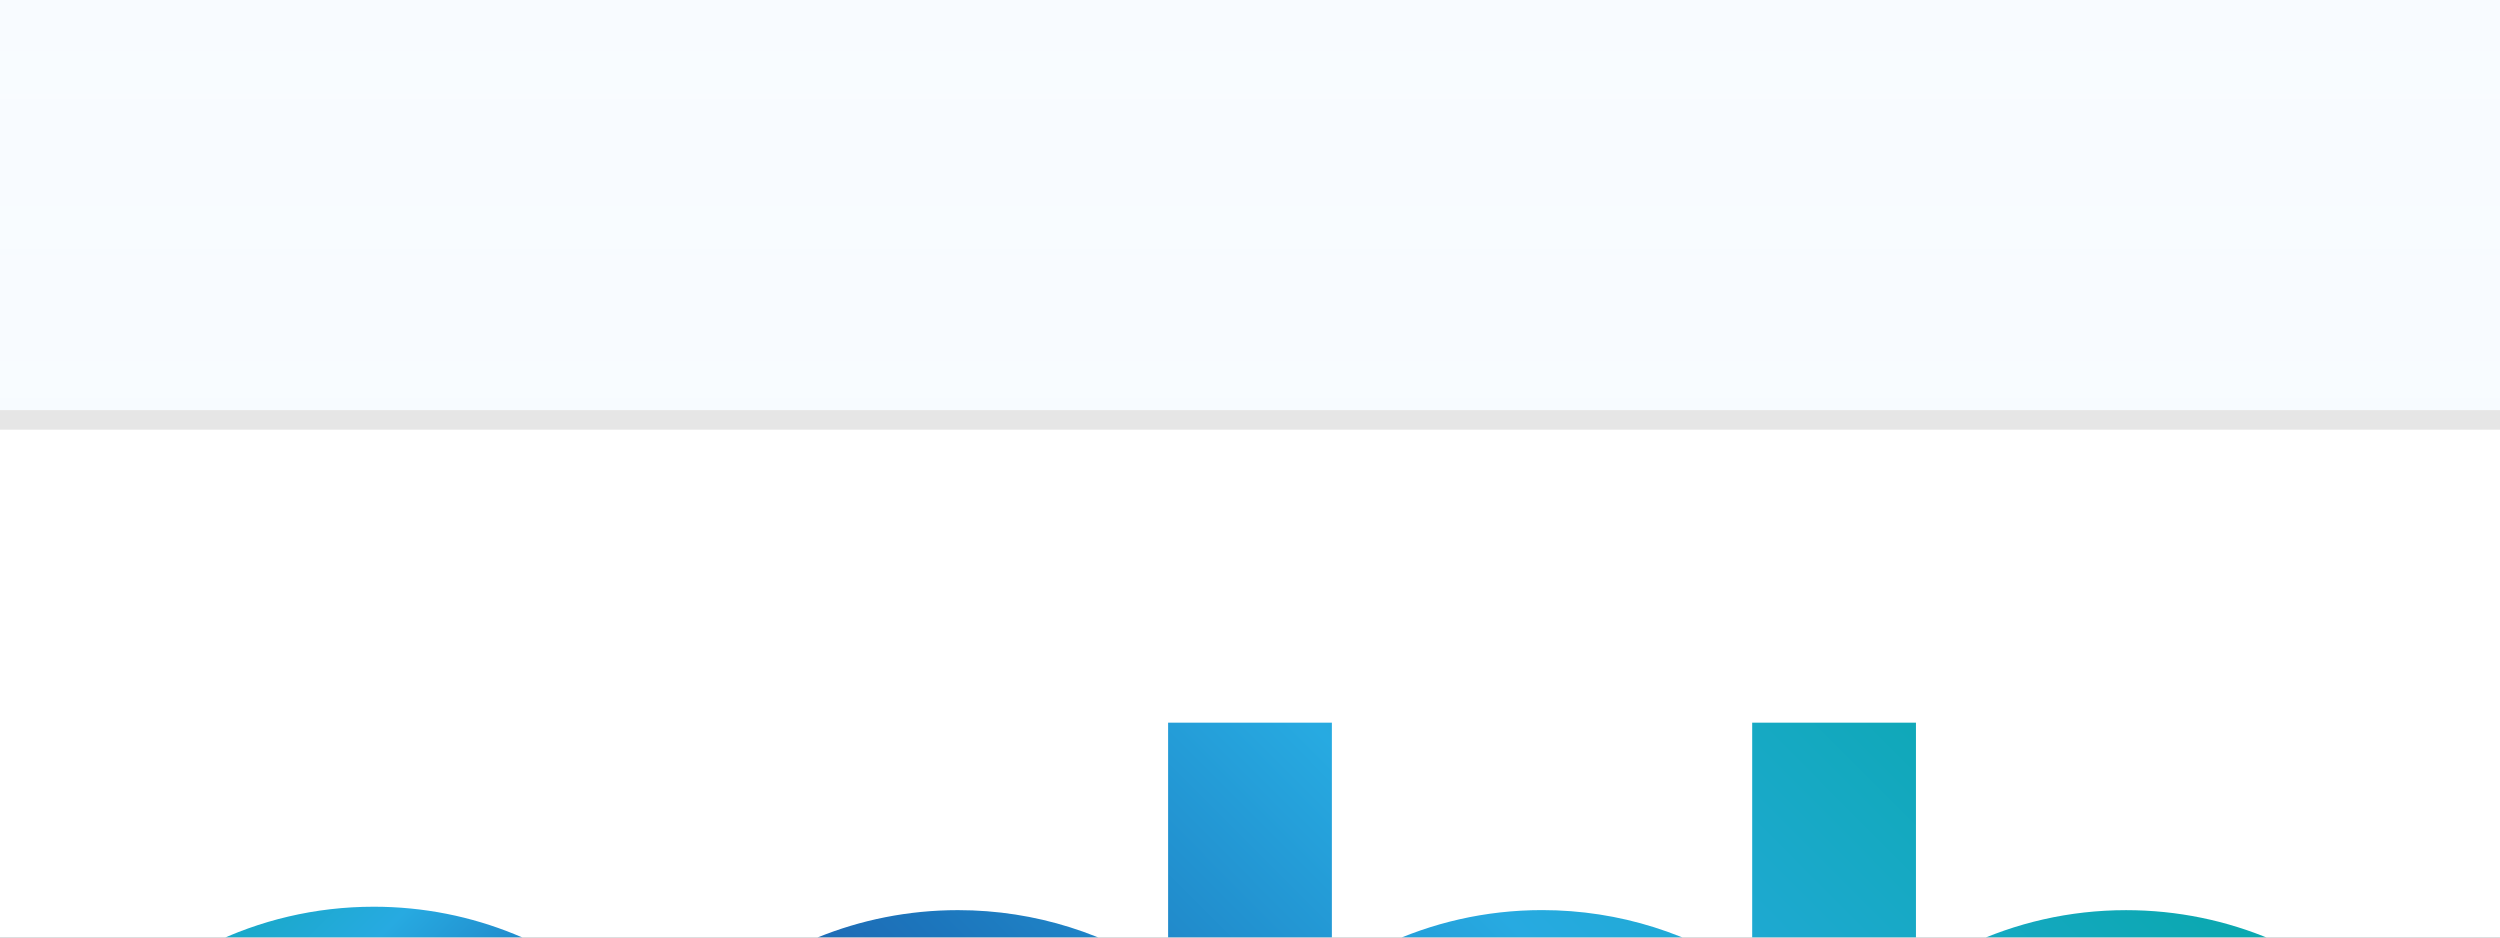 <svg width="128" height="48" viewBox="0 0 128 48" fill="none" xmlns="http://www.w3.org/2000/svg">
<rect width="128" height="48" fill="#DEDEDE"/>
<g id="Cdda Landing Page">
<path d="M-453 -507C-453 -508.105 -452.105 -509 -451 -509H7000C7001.1 -509 7002 -508.105 7002 -507V5761C7002 5762.1 7001.1 5763 7000 5763H-451C-452.105 5763 -453 5762.1 -453 5761V-507Z" fill="#404040"/>
<path d="M-451 -508H7000V-510H-451V-508ZM7001 -507V5761H7003V-507H7001ZM7000 5762H-451V5764H7000V5762ZM-452 5761V-507H-454V5761H-452ZM-451 5762C-451.552 5762 -452 5761.55 -452 5761H-454C-454 5762.66 -452.657 5764 -451 5764V5762ZM7001 5761C7001 5761.55 7000.55 5762 7000 5762V5764C7001.66 5764 7003 5762.66 7003 5761H7001ZM7000 -508C7000.55 -508 7001 -507.552 7001 -507H7003C7003 -508.657 7001.66 -510 7000 -510V-508ZM-451 -510C-452.657 -510 -454 -508.657 -454 -507H-452C-452 -507.552 -451.552 -508 -451 -508V-510Z" fill="white" fill-opacity="0.1"/>
<g id="Cdda Landing Page 1512px Screen" clip-path="url(#clip0_16_3)">
<rect width="1512" height="5470" transform="translate(-108 -56)" fill="white"/>
<g id="Hero header section" clip-path="url(#clip1_16_3)">
<rect width="1512" height="982" transform="translate(-108 -56)" fill="url(#paint0_linear_16_3)"/>
<g id="header section" filter="url(#filter0_dddd_16_3)">
<path d="M-28 -8C-28 -12.418 -24.418 -16 -20 -16H1316C1320.42 -16 1324 -12.418 1324 -8V56C1324 60.418 1320.42 64 1316 64H-20C-24.418 64 -28 60.418 -28 56V-8Z" fill="white"/>
<path d="M-27.5 -8C-27.5 -12.142 -24.142 -15.5 -20 -15.5H1316C1320.14 -15.5 1323.5 -12.142 1323.5 -8V56C1323.5 60.142 1320.14 63.5 1316 63.5H-20C-24.142 63.5 -27.5 60.142 -27.5 56V-8Z" stroke="#E6E6E6"/>
<g id="Logo">
<g id="dda">
<path id="a" d="M128 28.799V48H119.614V44.683C116.548 46.777 112.844 48 108.855 48C103.756 48 99.121 45.999 95.691 42.738C97.602 40.434 99.052 37.729 99.89 34.769C101.817 37.675 105.113 39.591 108.855 39.591C114.798 39.591 119.614 34.76 119.614 28.801C119.614 22.841 114.798 18.011 108.855 18.011C105.602 18.011 102.691 19.457 100.717 21.742V11.42C103.187 10.252 105.947 9.6 108.855 9.6C119.428 9.6 128 18.198 128 28.801V28.799Z" fill="url(#paint1_linear_16_3)"/>
<path id="d" d="M98.097 0V28.799C98.097 33.335 96.528 37.502 93.904 40.788C93.353 41.479 92.757 42.131 92.117 42.738C88.688 46.001 84.052 48 78.953 48C73.854 48 69.219 45.999 65.789 42.738C67.7 40.434 69.15 37.729 69.987 34.769C71.915 37.675 75.211 39.591 78.953 39.591C82.695 39.591 85.991 37.675 87.919 34.769C89.052 33.06 89.713 31.007 89.713 28.799C89.713 26.591 89.052 24.539 87.919 22.83C85.991 19.924 82.695 18.008 78.953 18.008C75.7 18.008 72.788 19.454 70.815 21.739V11.417C73.285 10.249 76.044 9.597 78.953 9.597C82.942 9.597 86.647 10.824 89.712 12.917V0H98.098H98.097Z" fill="url(#paint2_linear_16_3)"/>
<path id="d_2" d="M68.192 0V28.799C68.192 33.335 66.623 37.502 64 40.788C63.449 41.479 62.852 42.131 62.213 42.738C58.783 46.001 54.148 48 49.049 48C43.95 48 39.314 45.999 35.885 42.738C37.795 40.434 39.245 37.729 40.083 34.769C42.011 37.675 45.307 39.591 49.049 39.591C52.791 39.591 56.087 37.675 58.015 34.769C59.148 33.06 59.809 31.007 59.809 28.799C59.809 26.591 59.148 24.539 58.015 22.83C56.087 19.924 52.791 18.008 49.049 18.008C45.307 18.008 42.011 19.924 40.083 22.83C39.244 19.868 37.794 17.165 35.885 14.861C39.314 11.598 43.95 9.599 49.049 9.599C53.038 9.599 56.742 10.826 59.807 12.919V0H68.194H68.192Z" fill="url(#paint3_linear_16_3)"/>
</g>
<g id="C">
<path id="Vector" d="M37.34 34.589C37.056 35.209 36.73 35.805 36.369 36.376C33.683 40.623 28.951 43.441 23.562 43.441C21.874 43.441 20.25 43.165 18.734 42.654C13.631 40.936 9.741 36.568 8.688 31.181C9.834 35.905 14.079 39.411 19.142 39.411C22.231 39.411 25.017 38.105 26.98 36.013C27.395 35.572 27.772 35.095 28.108 34.589H37.34Z" fill="url(#paint4_linear_16_3)"/>
<path id="Vector_2" d="M37.341 34.59C36.995 35.654 36.56 36.673 36.043 37.646C35.483 38.696 34.831 39.687 34.095 40.609C33.544 41.301 32.947 41.953 32.306 42.559C28.875 45.822 24.24 47.821 19.142 47.821C17.494 47.821 15.895 47.613 14.369 47.22C9.112 44.699 5.483 39.316 5.483 33.083C5.483 26.85 9.128 21.446 14.403 18.931C11.047 20.584 8.676 23.94 8.408 27.876C8.392 28.122 8.382 28.371 8.382 28.621C8.382 29.503 8.487 30.361 8.688 31.181C9.74 36.57 13.63 40.937 18.733 42.654C20.25 43.165 21.873 43.441 23.561 43.441C28.95 43.441 33.682 40.622 36.368 36.376C36.73 35.804 37.055 35.208 37.339 34.589L37.341 34.59Z" fill="url(#paint5_linear_16_3)"/>
<path id="Vector_3" d="M28.108 22.651C26.18 19.746 22.884 17.831 19.142 17.831C17.752 17.831 16.423 18.096 15.204 18.578C15.202 18.578 15.199 18.578 15.198 18.579C14.961 18.673 14.729 18.775 14.502 18.884C14.469 18.898 14.436 18.914 14.405 18.93C9.131 21.443 5.485 26.836 5.485 33.082C5.485 39.327 9.115 44.697 14.37 47.219C9.329 45.921 5.089 42.616 2.55 38.203C0.928 35.383 0 32.111 0 28.621C0 24.057 1.589 19.862 4.243 16.567C6.876 14.349 10.274 13.014 13.982 13.014C15.67 13.014 17.295 13.288 18.812 13.798C18.89 13.823 18.967 13.849 19.043 13.877C19.045 13.877 19.047 13.878 19.05 13.878C19.149 13.914 19.247 13.95 19.346 13.988C19.382 14.001 19.416 14.015 19.452 14.028C19.488 14.041 19.522 14.055 19.557 14.068C19.613 14.091 19.67 14.114 19.726 14.137C19.786 14.162 19.846 14.186 19.905 14.212C19.965 14.238 20.026 14.264 20.087 14.291C20.087 14.291 20.089 14.291 20.09 14.293C20.151 14.318 20.211 14.346 20.272 14.374C20.393 14.429 20.515 14.487 20.634 14.546C20.698 14.577 20.763 14.609 20.828 14.642C20.898 14.677 20.965 14.713 21.034 14.748C21.122 14.794 21.208 14.841 21.294 14.888C21.354 14.921 21.414 14.956 21.474 14.989C21.542 15.026 21.608 15.065 21.674 15.104C21.777 15.164 21.88 15.227 21.982 15.291C22.084 15.354 22.186 15.419 22.286 15.485C22.421 15.573 22.553 15.662 22.683 15.754C22.749 15.8 22.814 15.846 22.878 15.892C22.943 15.94 23.008 15.986 23.072 16.034C23.137 16.083 23.2 16.131 23.263 16.18C23.389 16.277 23.514 16.378 23.636 16.479C23.703 16.534 23.771 16.591 23.837 16.647C23.894 16.696 23.953 16.747 24.009 16.797C24.066 16.847 24.123 16.898 24.179 16.949C24.237 17.001 24.296 17.054 24.353 17.109C24.359 17.113 24.363 17.119 24.369 17.125C24.375 17.131 24.38 17.135 24.386 17.141C24.435 17.187 24.482 17.231 24.528 17.276C24.572 17.319 24.616 17.362 24.66 17.405C24.667 17.413 24.674 17.418 24.681 17.425C24.7 17.446 24.722 17.466 24.742 17.486C24.838 17.582 24.932 17.681 25.029 17.782C25.083 17.841 25.14 17.903 25.195 17.962C25.272 18.047 25.35 18.133 25.424 18.22C25.499 18.306 25.572 18.392 25.645 18.48C25.647 18.481 25.648 18.484 25.65 18.484C25.683 18.523 25.714 18.56 25.746 18.599C25.777 18.637 25.809 18.675 25.839 18.714C25.858 18.739 25.876 18.763 25.896 18.788C25.956 18.865 26.018 18.944 26.078 19.024C26.136 19.1 26.195 19.179 26.252 19.257C26.252 19.257 26.252 19.257 26.252 19.258C26.302 19.327 26.352 19.396 26.403 19.468C26.436 19.515 26.469 19.563 26.502 19.61C26.53 19.654 26.56 19.695 26.589 19.74C26.618 19.783 26.646 19.826 26.675 19.869C26.694 19.9 26.714 19.928 26.733 19.959C26.776 20.026 26.819 20.094 26.862 20.161C26.913 20.243 26.963 20.327 27.014 20.41C27.021 20.423 27.028 20.436 27.037 20.448C27.113 20.574 27.184 20.702 27.256 20.83C27.296 20.902 27.335 20.974 27.374 21.049C27.378 21.056 27.382 21.065 27.387 21.072C27.43 21.154 27.473 21.236 27.514 21.318C27.514 21.318 27.516 21.319 27.516 21.321C27.539 21.367 27.563 21.414 27.586 21.462C27.612 21.514 27.637 21.565 27.662 21.617C27.681 21.657 27.701 21.699 27.719 21.739C27.762 21.831 27.805 21.925 27.847 22.018C27.861 22.05 27.876 22.082 27.89 22.112C27.912 22.161 27.933 22.211 27.953 22.262C27.966 22.292 27.979 22.32 27.99 22.351C28.032 22.45 28.072 22.549 28.111 22.648L28.108 22.651Z" fill="url(#paint6_linear_16_3)"/>
<path id="Vector_4" d="M37.343 22.655H28.108C28.108 22.655 28.108 22.653 28.108 22.652C28.069 22.553 28.029 22.453 27.987 22.354C27.976 22.324 27.963 22.295 27.95 22.265C27.928 22.215 27.907 22.164 27.887 22.115C27.872 22.084 27.858 22.052 27.843 22.022C27.802 21.928 27.759 21.835 27.716 21.743C27.697 21.703 27.679 21.661 27.659 21.62C27.633 21.569 27.608 21.517 27.582 21.465C27.56 21.418 27.537 21.372 27.512 21.324C27.512 21.324 27.512 21.323 27.511 21.321C27.469 21.239 27.426 21.156 27.383 21.075C27.379 21.068 27.376 21.059 27.37 21.052C27.331 20.979 27.291 20.906 27.253 20.834C27.181 20.706 27.109 20.578 27.033 20.451C27.026 20.438 27.017 20.425 27.01 20.414C26.96 20.33 26.91 20.248 26.858 20.165C26.815 20.097 26.774 20.03 26.729 19.962C26.71 19.932 26.692 19.903 26.672 19.873C26.643 19.83 26.614 19.787 26.586 19.743C26.557 19.7 26.528 19.657 26.498 19.614C26.467 19.566 26.434 19.519 26.399 19.471C26.35 19.401 26.3 19.331 26.249 19.261C26.249 19.261 26.249 19.261 26.249 19.26C26.191 19.181 26.134 19.103 26.075 19.027C26.015 18.948 25.955 18.869 25.893 18.791C25.873 18.767 25.853 18.742 25.835 18.718C25.804 18.679 25.774 18.64 25.742 18.603C25.711 18.564 25.679 18.525 25.646 18.488C25.646 18.488 25.645 18.485 25.642 18.483C25.57 18.395 25.497 18.309 25.421 18.223C25.345 18.137 25.267 18.052 25.192 17.965C25.137 17.905 25.08 17.845 25.025 17.786C24.932 17.686 24.836 17.587 24.738 17.489C24.718 17.469 24.698 17.449 24.678 17.429C24.671 17.422 24.664 17.416 24.657 17.409C24.613 17.366 24.569 17.321 24.525 17.279C24.479 17.233 24.431 17.189 24.383 17.144C24.377 17.138 24.371 17.134 24.365 17.128C24.36 17.124 24.355 17.118 24.35 17.112C24.292 17.059 24.235 17.006 24.176 16.953C24.12 16.901 24.063 16.851 24.005 16.8C23.948 16.748 23.891 16.7 23.833 16.651C23.767 16.595 23.701 16.538 23.632 16.482C23.509 16.38 23.386 16.281 23.259 16.183C23.196 16.134 23.133 16.085 23.069 16.038C23.004 15.989 22.94 15.941 22.875 15.896C22.811 15.848 22.746 15.802 22.68 15.757C22.549 15.665 22.418 15.575 22.283 15.488C22.182 15.421 22.082 15.357 21.979 15.294C21.877 15.229 21.774 15.168 21.67 15.107C21.604 15.068 21.538 15.03 21.471 14.992C21.411 14.958 21.351 14.925 21.29 14.891C21.204 14.844 21.118 14.798 21.031 14.752C20.962 14.714 20.893 14.678 20.824 14.645C20.759 14.612 20.695 14.581 20.63 14.549C20.51 14.49 20.391 14.432 20.269 14.378C20.209 14.349 20.148 14.323 20.087 14.296C20.087 14.296 20.085 14.296 20.084 14.294C20.024 14.267 19.963 14.241 19.902 14.215C19.843 14.189 19.783 14.165 19.723 14.14C19.667 14.117 19.609 14.095 19.553 14.072C19.519 14.059 19.483 14.044 19.449 14.031C19.414 14.018 19.378 14.004 19.342 13.991C19.245 13.954 19.146 13.918 19.047 13.882C19.046 13.882 19.043 13.882 19.04 13.88C18.964 13.853 18.886 13.827 18.809 13.801C17.291 13.292 15.666 13.017 13.978 13.017C10.271 13.017 6.873 14.352 4.239 16.57C7.748 12.212 13.119 9.424 19.14 9.424C24.239 9.424 28.875 11.425 32.304 14.686C32.944 15.294 33.542 15.944 34.093 16.636C34.843 17.574 35.507 18.584 36.071 19.654C36.577 20.611 37.002 21.613 37.342 22.658L37.343 22.655Z" fill="url(#paint7_linear_16_3)"/>
</g>
</g>
</g>
<g id="Section">
<g id="BG" clip-path="url(#clip2_16_3)">
<g id="Group 143725928">
<g id="Group" opacity="0.7">
<path id="Vector_5" d="M66.905 956C28.921 727.815 177.63 483.086 517.02 440.681C790.507 406.454 1422.95 545.266 1500.81 -29" stroke="#B2DDFF" stroke-miterlimit="10" stroke-linecap="round"/>
<path id="Vector_6" d="M38.987 944.781C13.917 710.13 176.11 462.739 528.985 432.695C808.93 408.926 1424.47 557.436 1517.15 -0.857" stroke="#B2DDFF" stroke-miterlimit="10" stroke-linecap="round"/>
<path id="Vector_7" d="M11.259 933.752C-1.086 692.636 174.781 442.203 541.33 424.899C827.732 411.398 1426.37 569.606 1533.67 27.286" stroke="#B2DDFF" stroke-miterlimit="10" stroke-linecap="round"/>
</g>
</g>
</g>
</g>
</g>
</g>
</g>
<defs>
<filter id="filter0_dddd_16_3" x="-36" y="-18" width="1368" height="110" filterUnits="userSpaceOnUse" color-interpolation-filters="sRGB">
<feFlood flood-opacity="0" result="BackgroundImageFix"/>
<feColorMatrix in="SourceAlpha" type="matrix" values="0 0 0 0 0 0 0 0 0 0 0 0 0 0 0 0 0 0 127 0" result="hardAlpha"/>
<feOffset dy="1"/>
<feGaussianBlur stdDeviation="1.5"/>
<feColorMatrix type="matrix" values="0 0 0 0 0.388 0 0 0 0 0.388 0 0 0 0 0.388 0 0 0 0.1 0"/>
<feBlend mode="normal" in2="BackgroundImageFix" result="effect1_dropShadow_16_3"/>
<feColorMatrix in="SourceAlpha" type="matrix" values="0 0 0 0 0 0 0 0 0 0 0 0 0 0 0 0 0 0 127 0" result="hardAlpha"/>
<feOffset dy="5"/>
<feGaussianBlur stdDeviation="2.5"/>
<feColorMatrix type="matrix" values="0 0 0 0 0.388 0 0 0 0 0.388 0 0 0 0 0.388 0 0 0 0.09 0"/>
<feBlend mode="normal" in2="effect1_dropShadow_16_3" result="effect2_dropShadow_16_3"/>
<feColorMatrix in="SourceAlpha" type="matrix" values="0 0 0 0 0 0 0 0 0 0 0 0 0 0 0 0 0 0 127 0" result="hardAlpha"/>
<feOffset dy="11"/>
<feGaussianBlur stdDeviation="3.5"/>
<feColorMatrix type="matrix" values="0 0 0 0 0.388 0 0 0 0 0.388 0 0 0 0 0.388 0 0 0 0.05 0"/>
<feBlend mode="normal" in2="effect2_dropShadow_16_3" result="effect3_dropShadow_16_3"/>
<feColorMatrix in="SourceAlpha" type="matrix" values="0 0 0 0 0 0 0 0 0 0 0 0 0 0 0 0 0 0 127 0" result="hardAlpha"/>
<feOffset dy="20"/>
<feGaussianBlur stdDeviation="4"/>
<feColorMatrix type="matrix" values="0 0 0 0 0.388 0 0 0 0 0.388 0 0 0 0 0.388 0 0 0 0.01 0"/>
<feBlend mode="normal" in2="effect3_dropShadow_16_3" result="effect4_dropShadow_16_3"/>
<feBlend mode="normal" in="SourceGraphic" in2="effect4_dropShadow_16_3" result="shape"/>
</filter>
<linearGradient id="paint0_linear_16_3" x1="756" y1="-48" x2="756" y2="1220.5" gradientUnits="userSpaceOnUse">
<stop stop-color="#EEF6FF" stop-opacity="0.35"/>
<stop offset="1" stop-color="#ECF5FF"/>
</linearGradient>
<linearGradient id="paint1_linear_16_3" x1="131.291" y1="12.728" x2="71.219" y2="72.625" gradientUnits="userSpaceOnUse">
<stop stop-color="#00A79D"/>
<stop offset="0.43" stop-color="#27AAE1"/>
<stop offset="0.68" stop-color="#1C75BC"/>
<stop offset="1" stop-color="#2B3990"/>
</linearGradient>
<linearGradient id="paint2_linear_16_3" x1="113.536" y1="-5.081" x2="53.463" y2="54.817" gradientUnits="userSpaceOnUse">
<stop stop-color="#00A79D"/>
<stop offset="0.43" stop-color="#27AAE1"/>
<stop offset="0.68" stop-color="#1C75BC"/>
<stop offset="1" stop-color="#2B3990"/>
</linearGradient>
<linearGradient id="paint3_linear_16_3" x1="98.185" y1="-20.475" x2="38.112" y2="39.423" gradientUnits="userSpaceOnUse">
<stop stop-color="#00A79D"/>
<stop offset="0.43" stop-color="#27AAE1"/>
<stop offset="0.68" stop-color="#1C75BC"/>
<stop offset="1" stop-color="#2B3990"/>
</linearGradient>
<linearGradient id="paint4_linear_16_3" x1="21.325" y1="33.011" x2="43.251" y2="54.873" gradientUnits="userSpaceOnUse">
<stop stop-color="#2B3990"/>
<stop offset="0.32" stop-color="#1C75BC"/>
<stop offset="0.57" stop-color="#27AAE1"/>
<stop offset="1" stop-color="#00A79D"/>
</linearGradient>
<linearGradient id="paint5_linear_16_3" x1="7.517" y1="23.145" x2="38.92" y2="54.457" gradientUnits="userSpaceOnUse">
<stop stop-color="#2B3990"/>
<stop offset="0.32" stop-color="#1C75BC"/>
<stop offset="0.57" stop-color="#27AAE1"/>
<stop offset="1" stop-color="#00A79D"/>
</linearGradient>
<linearGradient id="paint6_linear_16_3" x1="-0.582" y1="41.809" x2="25.129" y2="16.174" gradientUnits="userSpaceOnUse">
<stop stop-color="#00A79D"/>
<stop offset="0.43" stop-color="#27AAE1"/>
<stop offset="0.68" stop-color="#1C75BC"/>
<stop offset="1" stop-color="#2B3990"/>
</linearGradient>
<linearGradient id="paint7_linear_16_3" x1="5.704" y1="3.013" x2="30.923" y2="28.16" gradientUnits="userSpaceOnUse">
<stop stop-color="#00A79D"/>
<stop offset="0.43" stop-color="#27AAE1"/>
<stop offset="0.68" stop-color="#1C75BC"/>
<stop offset="1" stop-color="#2B3990"/>
</linearGradient>
<clipPath id="clip0_16_3">
<rect width="1512" height="5470" fill="white" transform="translate(-108 -56)"/>
</clipPath>
<clipPath id="clip1_16_3">
<rect width="1512" height="982" fill="white" transform="translate(-108 -56)"/>
</clipPath>
<clipPath id="clip2_16_3">
<rect width="2186" height="985" fill="white" transform="translate(-406 -29)"/>
</clipPath>
</defs>
</svg>
